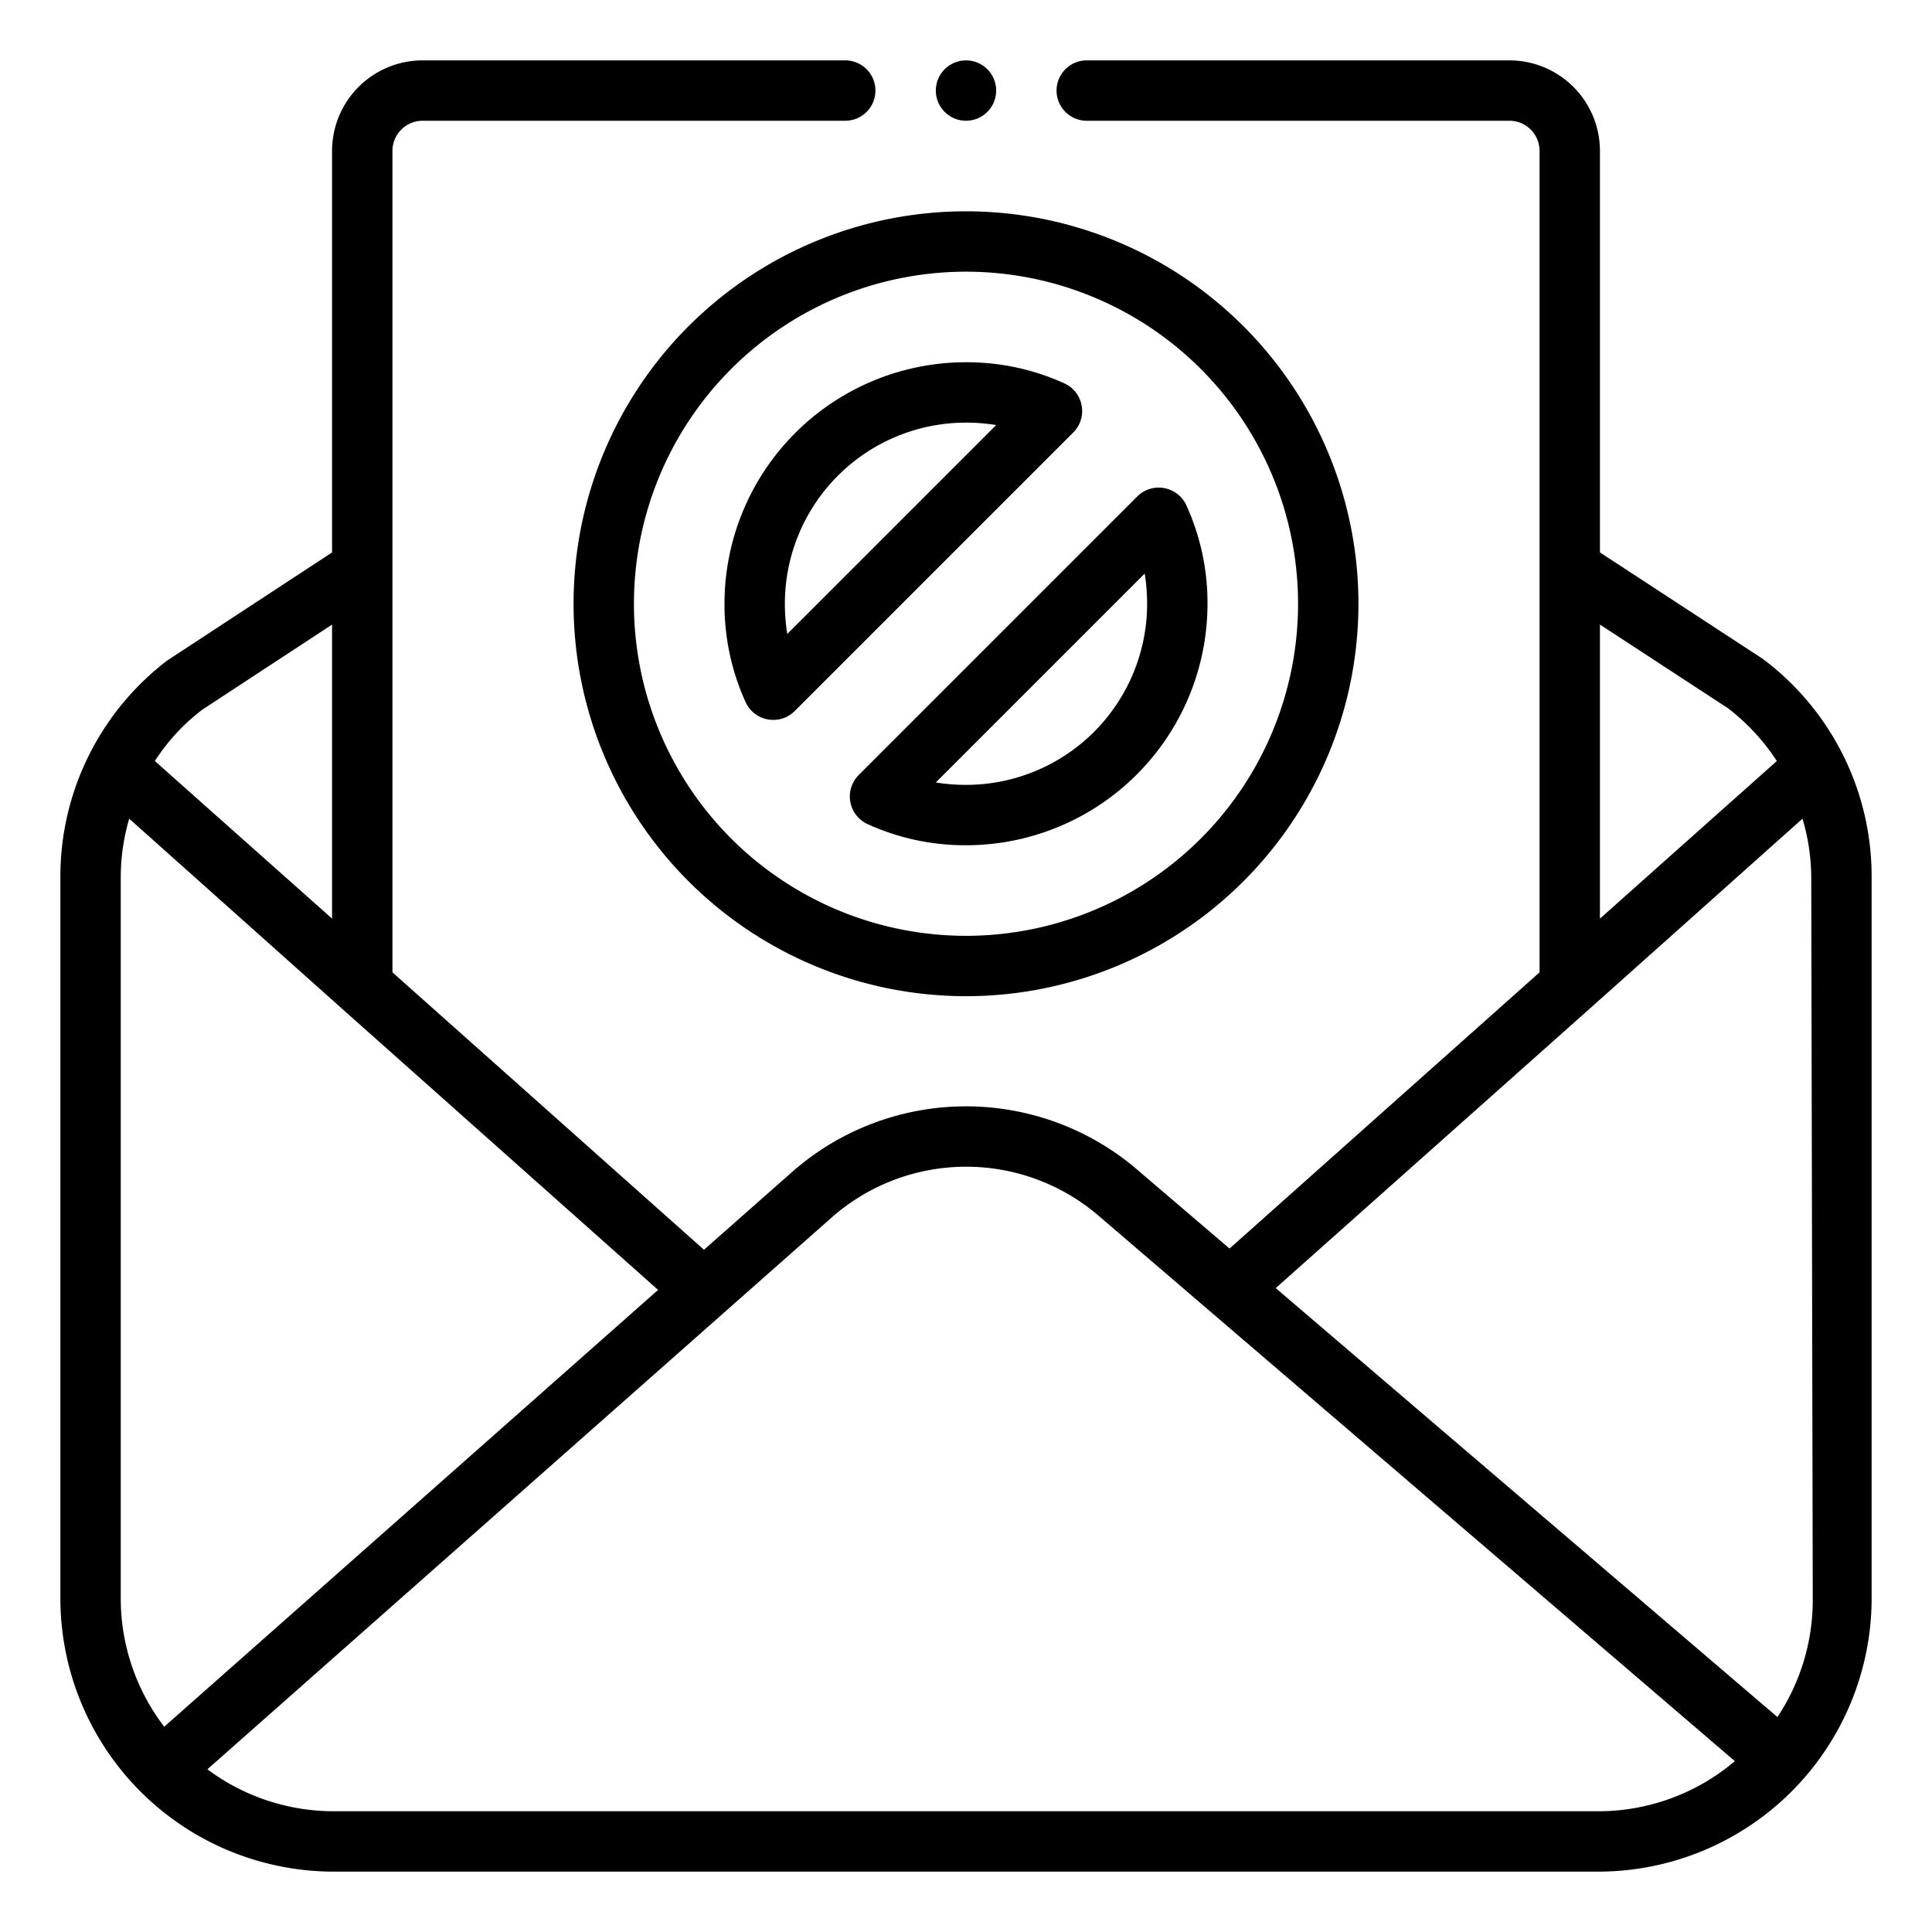 <svg xmlns="http://www.w3.org/2000/svg" viewBox="0 0 64 64" id="mail-error"><g data-name="Outline"><path d="M19 20A13 13 0 1 0 32 7a13 13 0 0 0-13 13ZM32 9a11 11 0 1 1-11 11A11 11 0 0 1 32 9Z"></path><path d="M28.17 26.57a1 1 0 0 0 .57.73A7.8 7.8 0 0 0 32 28a8 8 0 0 0 8-8 7.8 7.8 0 0 0-.7-3.26 1 1 0 0 0-.73-.57 1 1 0 0 0-.89.27l-9.24 9.24a1 1 0 0 0-.27.89zM37.92 19a6.24 6.24 0 0 1 .08 1 6 6 0 0 1-6 6 6.24 6.24 0 0 1-1-.08zM24.7 23.26a1 1 0 0 0 .73.57 1 1 0 0 0 .89-.27l9.24-9.24a1 1 0 0 0 .27-.89 1 1 0 0 0-.57-.73A7.8 7.8 0 0 0 32 12a8 8 0 0 0-8 8 7.8 7.8 0 0 0 .7 3.26zM32 14a6.24 6.24 0 0 1 1 .08L26.08 21a6.24 6.24 0 0 1-.08-1 6 6 0 0 1 6-6z"></path><path d="M58.4 21.83 53 18.3V5a3 3 0 0 0-3-3H36a1 1 0 0 0 0 2h14a1 1 0 0 1 1 1v27.21l-10.27 9.15-2.95-2.52a8.72 8.72 0 0 0-11.56 0l-2.9 2.56L13 32.21V5a1 1 0 0 1 1-1h14a1 1 0 0 0 0-2H14a3 3 0 0 0-3 3v13.3l-5.46 3.58A9 9 0 0 0 2 29.05V53a9.06 9.06 0 0 0 9.05 9H53a9.06 9.06 0 0 0 9-9V29.05a9 9 0 0 0-3.6-7.22ZM53 20.69l4.24 2.77a7.07 7.07 0 0 1 1.62 1.75L53 30.43ZM6.7 23.51l4.3-2.82v9.74l-5.87-5.22a6.68 6.68 0 0 1 1.57-1.7ZM4 53V29.05a6.93 6.93 0 0 1 .28-1.93l7 6.25 10.52 9.36L5.44 57.2A7 7 0 0 1 4 53Zm7.05 7a7 7 0 0 1-4.18-1.39l20.67-18.27a6.74 6.74 0 0 1 8.93 0l21 18A7 7 0 0 1 53 60Zm49-7a7 7 0 0 1-1.17 3.88L42.26 42.67l10.45-9.3 7-6.25a6.93 6.93 0 0 1 .29 1.93Z"></path><circle cx="32" cy="3" r="1"></circle></g></svg>